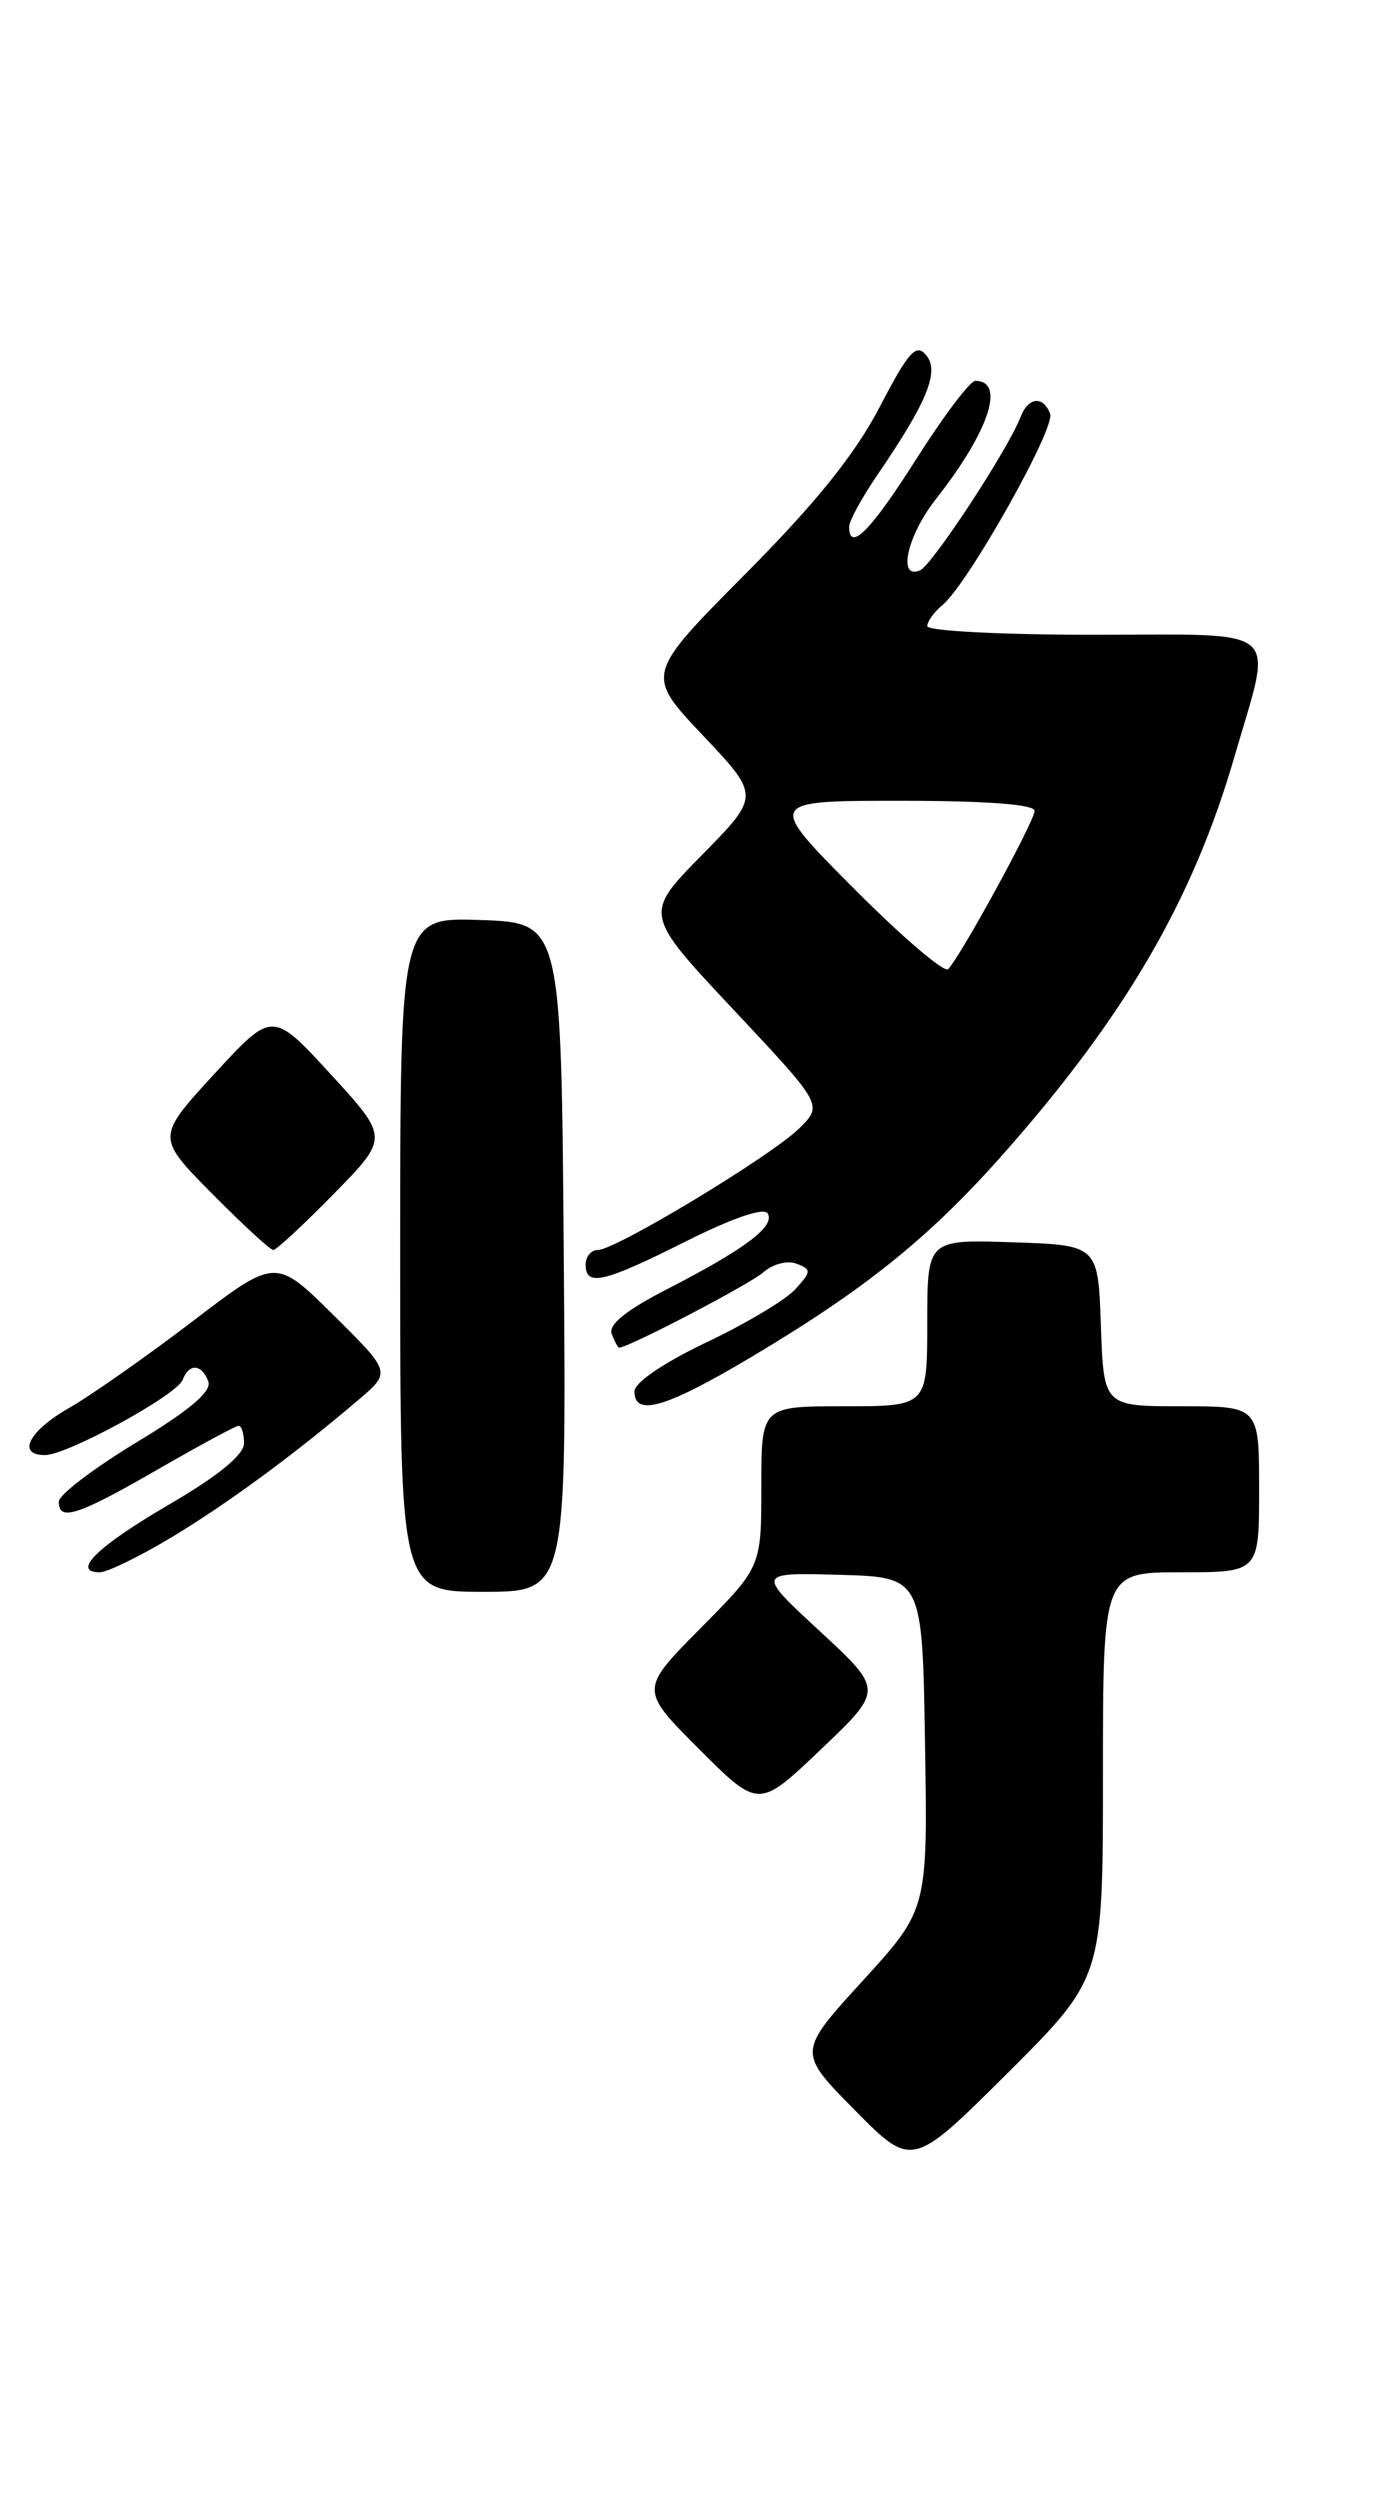 <?xml version="1.0" encoding="UTF-8" standalone="no"?>
<!DOCTYPE svg PUBLIC "-//W3C//DTD SVG 1.1//EN" "http://www.w3.org/Graphics/SVG/1.1/DTD/svg11.dtd" >
<svg xmlns="http://www.w3.org/2000/svg" xmlns:xlink="http://www.w3.org/1999/xlink" version="1.1" viewBox="0 0 142 256">
 <g >
 <path fill="currentColor"
d=" M 113.00 181.77 C 113.00 161.00 113.00 161.00 121.00 161.00 C 129.00 161.00 129.00 161.00 129.00 152.50 C 129.00 144.00 129.00 144.00 121.04 144.00 C 113.08 144.00 113.08 144.00 112.79 135.75 C 112.50 127.50 112.50 127.50 103.75 127.21 C 95.00 126.92 95.00 126.92 95.00 135.46 C 95.00 144.00 95.00 144.00 86.50 144.00 C 78.00 144.00 78.00 144.00 78.00 152.22 C 78.00 160.45 78.00 160.45 71.77 166.73 C 65.54 173.02 65.54 173.02 71.63 179.11 C 77.73 185.21 77.73 185.21 84.11 179.13 C 90.50 173.05 90.50 173.05 84.00 167.04 C 77.50 161.03 77.50 161.03 86.00 161.26 C 94.50 161.50 94.50 161.50 94.77 178.51 C 95.05 195.53 95.05 195.53 88.38 202.84 C 81.71 210.14 81.71 210.14 87.58 216.08 C 93.45 222.01 93.45 222.01 103.23 212.28 C 113.00 202.54 113.00 202.54 113.00 181.77 Z  M 57.76 128.75 C 57.50 94.50 57.50 94.50 49.25 94.21 C 41.00 93.92 41.00 93.92 41.00 128.46 C 41.00 163.00 41.00 163.00 49.51 163.00 C 58.03 163.00 58.03 163.00 57.76 128.75 Z  M 17.56 157.43 C 23.35 153.94 30.15 148.94 36.78 143.30 C 40.06 140.50 40.06 140.50 34.15 134.65 C 28.24 128.80 28.24 128.80 19.67 135.35 C 14.95 138.94 9.27 142.93 7.05 144.19 C 2.94 146.54 1.69 149.00 4.61 149.00 C 6.88 149.00 18.11 142.87 18.71 141.30 C 19.38 139.58 20.65 139.65 21.34 141.45 C 21.73 142.46 19.48 144.38 13.98 147.70 C 9.62 150.34 6.04 153.06 6.03 153.75 C 5.98 155.84 7.96 155.20 16.11 150.50 C 20.40 148.03 24.15 146.00 24.45 146.00 C 24.75 146.00 25.00 146.81 25.00 147.79 C 25.00 148.97 22.37 151.12 17.33 154.06 C 9.97 158.35 7.26 161.00 10.23 161.00 C 10.99 161.00 14.29 159.39 17.56 157.43 Z  M 76.92 138.99 C 88.78 131.93 95.31 126.66 103.02 117.91 C 115.41 103.85 122.26 92.03 126.49 77.43 C 130.43 63.85 131.77 65.00 112.00 65.00 C 102.65 65.00 95.00 64.61 95.00 64.12 C 95.00 63.64 95.70 62.66 96.57 61.95 C 99.18 59.78 108.15 43.84 107.59 42.37 C 106.87 40.49 105.35 40.65 104.56 42.70 C 103.30 45.99 95.49 57.90 94.25 58.41 C 91.93 59.38 92.94 54.87 95.86 51.14 C 101.32 44.20 103.06 39.00 99.92 39.00 C 99.39 39.00 96.67 42.60 93.88 47.00 C 89.19 54.39 87.00 56.59 87.00 53.93 C 87.00 53.34 88.29 50.98 89.86 48.68 C 95.00 41.16 96.28 38.04 94.89 36.37 C 93.86 35.13 93.09 35.98 90.12 41.69 C 87.59 46.53 83.61 51.48 76.35 58.79 C 66.13 69.08 66.13 69.08 72.00 75.29 C 77.87 81.50 77.87 81.50 71.92 87.55 C 65.96 93.60 65.96 93.60 75.13 103.37 C 84.31 113.15 84.31 113.15 81.90 115.53 C 79.08 118.33 63.07 128.00 61.25 128.00 C 60.56 128.00 60.00 128.68 60.00 129.50 C 60.00 131.78 61.84 131.35 70.28 127.11 C 75.03 124.73 78.26 123.62 78.65 124.25 C 79.46 125.55 76.33 127.91 68.40 131.98 C 64.15 134.16 62.31 135.64 62.67 136.59 C 62.97 137.37 63.31 138.00 63.43 138.00 C 64.38 138.00 76.87 131.48 78.21 130.28 C 79.16 129.44 80.67 129.04 81.60 129.40 C 83.15 129.99 83.14 130.19 81.49 132.01 C 80.51 133.10 76.40 135.55 72.35 137.47 C 67.98 139.55 65.00 141.58 65.00 142.48 C 65.00 145.11 68.23 144.16 76.92 138.99 Z  M 34.20 122.25 C 39.84 116.50 39.84 116.50 33.88 110.00 C 27.91 103.50 27.91 103.50 21.96 109.97 C 16.01 116.45 16.01 116.45 21.72 122.22 C 24.87 125.40 27.69 128.00 28.00 128.00 C 28.31 128.00 31.10 125.41 34.20 122.25 Z  M 87.49 90.99 C 78.54 82.00 78.54 82.00 92.27 82.00 C 101.03 82.00 106.00 82.37 106.00 83.03 C 106.00 84.07 98.45 97.88 97.14 99.24 C 96.75 99.64 92.40 95.93 87.49 90.99 Z "/>
</g>
</svg>